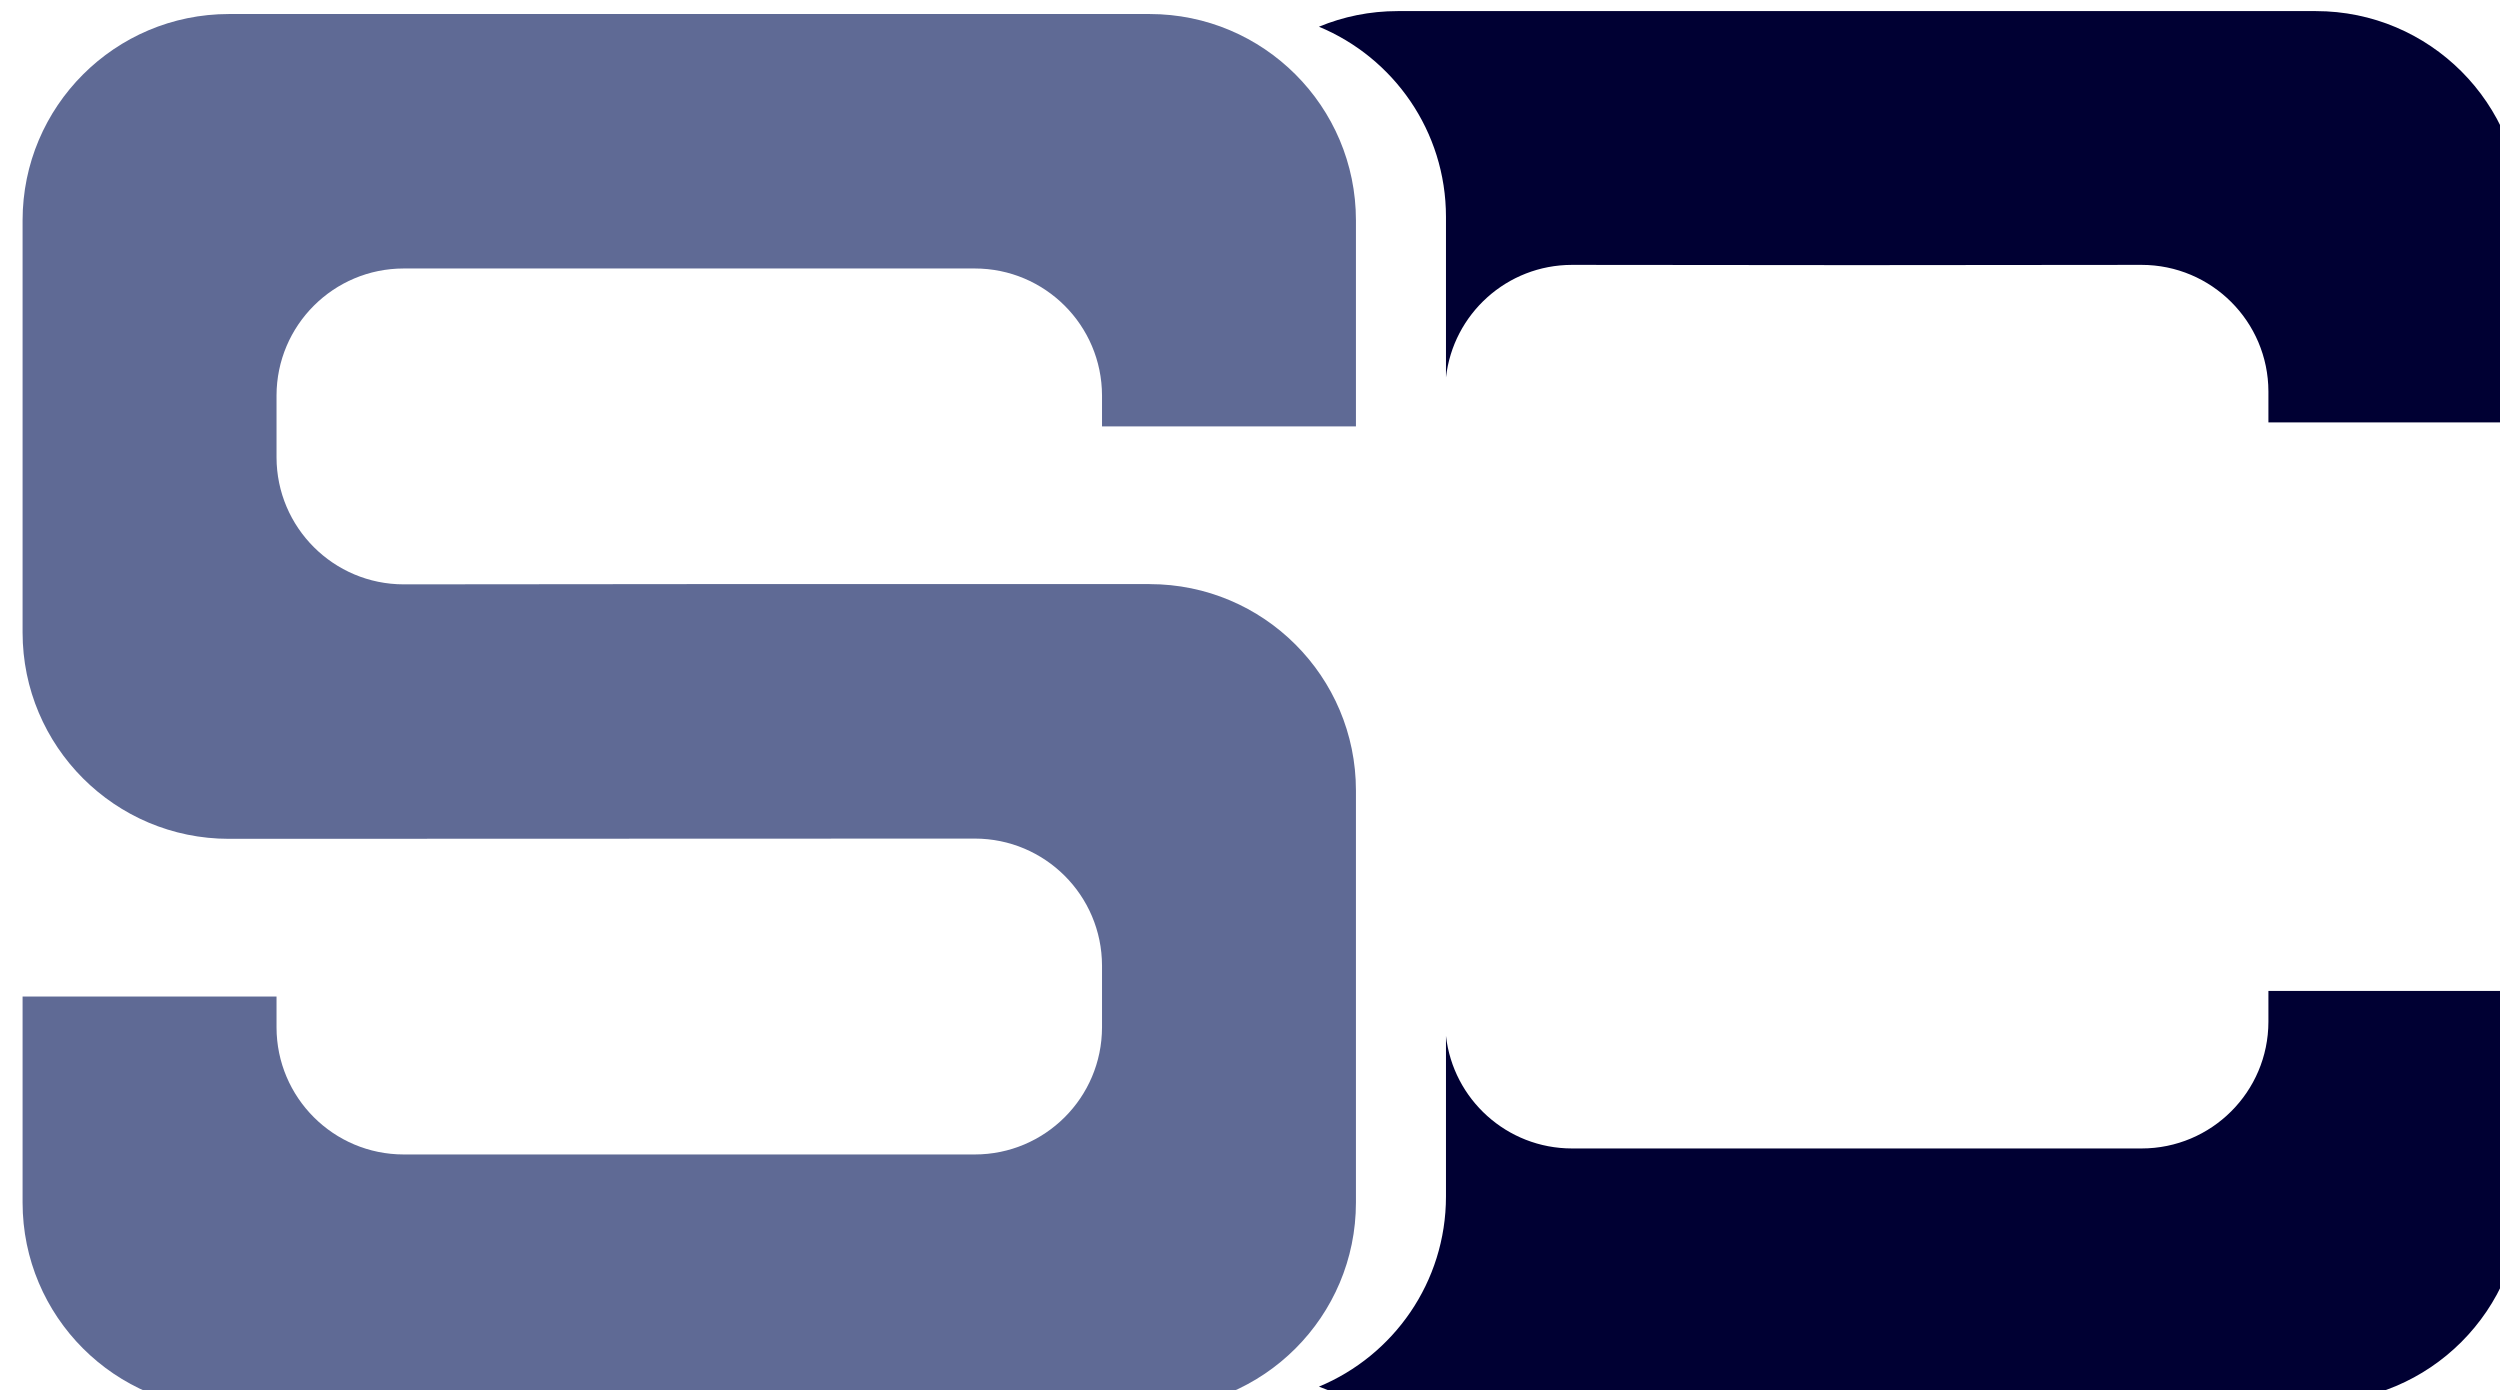 <?xml version="1.0" encoding="UTF-8" standalone="no"?>
<!DOCTYPE svg PUBLIC "-//W3C//DTD SVG 1.1//EN" "http://www.w3.org/Graphics/SVG/1.1/DTD/svg11.dtd">
<svg width="100%" height="100%" viewBox="0 0 347 193" version="1.1" xmlns="http://www.w3.org/2000/svg" xmlns:xlink="http://www.w3.org/1999/xlink" xml:space="preserve" xmlns:serif="http://www.serif.com/" style="fill-rule:evenodd;clip-rule:evenodd;stroke-linejoin:round;stroke-miterlimit:2;">
    <g transform="matrix(1,0,0,1,-280.264,-56.663)">
        <g transform="matrix(0.68,0,0,0.68,-8792.59,-2594.65)">
            <g transform="matrix(0.256,0,0,0.256,11963.4,2484.1)">
                <path d="M6539.77,6480.87L6539.77,6352.87C6545.44,6403.37 6588.28,6442.62 6640.29,6442.62L7094.37,6442.62C7150.19,6442.62 7195.44,6397.42 7195.53,6341.62L7195.53,6317.03L7397.47,6317.03L7397.47,6480.87C7397.47,6571.5 7324,6644.97 7233.37,6644.97L6501.29,6644.97C6479.04,6644.97 6457.83,6640.54 6438.48,6632.52C6497.94,6607.86 6539.77,6549.25 6539.77,6480.87ZM6438.48,5548.21C6457.83,5540.19 6479.04,5535.76 6501.29,5535.76L7233.37,5535.76C7324,5535.76 7397.47,5609.23 7397.47,5699.86L7397.47,5863.7L7195.53,5863.7L7195.53,5839.11C7195.44,5783.31 7150.19,5738.11 7094.37,5738.11C7092.19,5738.11 6867.33,5738.31 6867.33,5738.31L6754.63,5738.21C6698.14,5738.16 6641.38,5738.11 6640.29,5738.11C6588.28,5738.11 6545.43,5777.36 6539.77,5827.86L6539.77,5699.86C6539.77,5631.48 6497.94,5572.87 6438.48,5548.21Z" style="fill:rgb(0,0,51);"/>
            </g>
        </g>
        <g transform="matrix(0.68,0,0,0.68,-8792.59,-2594.65)">
            <g transform="matrix(0.071,0,0,0.071,12792.6,3337.93)">
                <path d="M11049.1,11952.7L8402.32,11952.7C8074.66,11952.7 7809.04,11687.1 7809.04,11359.4L7809.04,10767.1L8539.12,10767.1L8539.12,10856C8539.45,11057.8 8703.07,11221.2 8904.86,11221.2L10546.5,11221.2C10748.3,11221.2 10911.9,11057.8 10912.3,10856L10912.3,10678.2C10911.9,10476.5 10748.3,10313.1 10546.5,10313.1C10542.6,10313.1 8402.32,10313.8 8402.32,10313.8C8074.66,10313.8 7809.04,10048.1 7809.04,9720.48L7809.04,8535.84C7809.04,8208.18 8074.66,7942.56 8402.32,7942.56L11049.1,7942.56C11376.7,7942.56 11642.3,8208.18 11642.3,8535.84L11642.3,9128.16L10912.3,9128.16L10912.3,9039.26C10911.9,8837.53 10748.3,8674.11 10546.5,8674.11L8904.86,8674.11C8703.07,8674.11 8539.45,8837.53 8539.12,9039.26L8539.12,9217.06C8539.45,9418.78 8703.07,9582.21 8904.86,9582.21C8912.74,9582.21 9725.69,9581.47 9725.69,9581.47C9725.69,9581.47 11049.1,9581.47 11049.1,9581.47L11049.1,9581.53C11376.7,9581.53 11642.3,9847.15 11642.3,10174.8L11642.3,11359.4C11642.3,11687.1 11376.7,11952.7 11049.1,11952.7Z" style="fill:rgb(95,106,149);"/>
            </g>
        </g>
    </g>
</svg>
